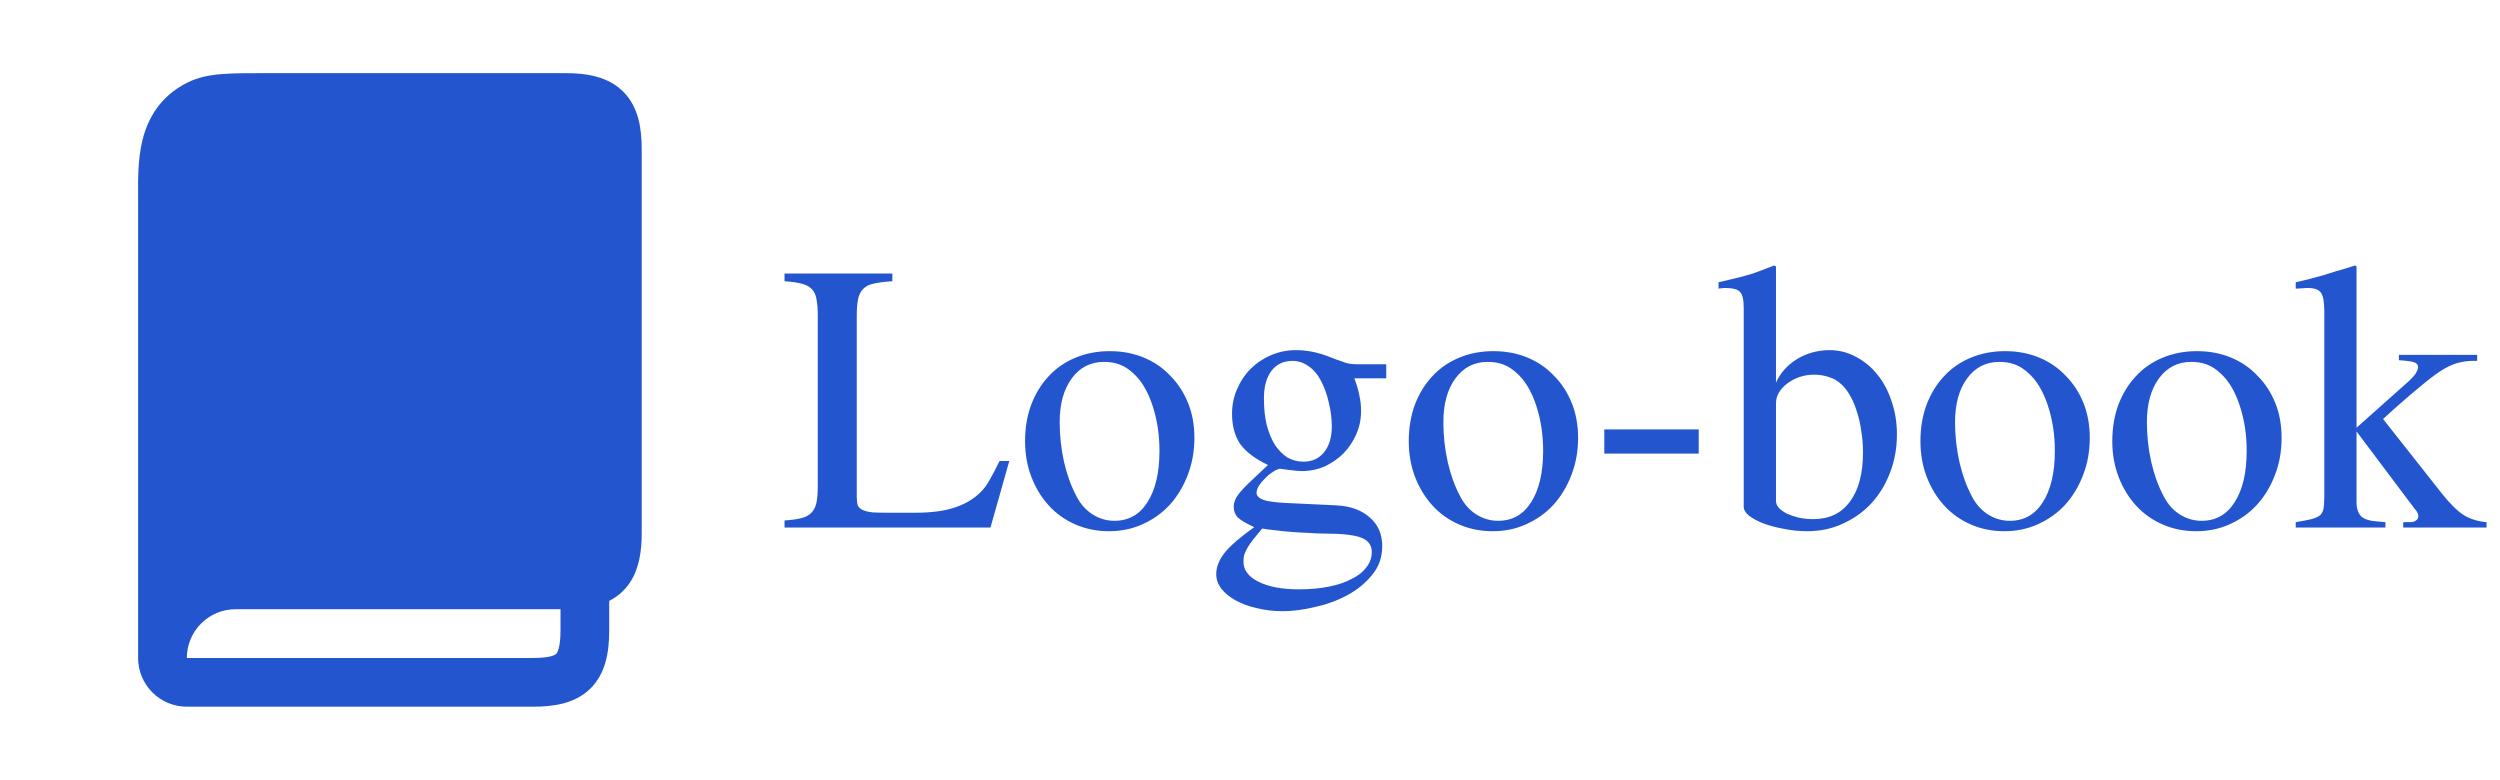 <svg width="109" height="34" viewBox="0 0 109 34" fill="none" xmlns="http://www.w3.org/2000/svg">
<path d="M11.574 3.188H24.65C25.595 3.188 26.543 3.342 27.204 4.028C27.856 4.705 27.979 5.643 27.979 6.517V23.233C27.979 24.003 27.877 24.759 27.483 25.371C27.256 25.724 26.938 26.009 26.562 26.197V27.483C26.562 28.427 26.41 29.375 25.725 30.036C25.048 30.691 24.11 30.812 23.236 30.812H8.146C7.582 30.812 7.042 30.589 6.643 30.19C6.245 29.792 6.021 29.251 6.021 28.688V8.524C6.017 7.819 6.012 6.937 6.205 6.134C6.442 5.154 6.987 4.203 8.147 3.612C8.626 3.369 9.13 3.272 9.669 3.23C10.186 3.188 10.816 3.188 11.574 3.188ZM8.146 28.688H23.236C24.011 28.688 24.204 28.552 24.248 28.509C24.283 28.475 24.438 28.289 24.438 27.483V26.562H10.271C9.707 26.562 9.167 26.786 8.768 27.185C8.37 27.583 8.146 28.124 8.146 28.688Z" fill="#2356CE"/>
<path d="M44.005 20.1L43.185 23H34.205V22.692C34.508 22.673 34.752 22.639 34.938 22.59C35.133 22.541 35.279 22.463 35.377 22.355C35.484 22.248 35.558 22.102 35.597 21.916C35.636 21.73 35.655 21.491 35.655 21.198V13.757C35.655 13.464 35.636 13.225 35.597 13.039C35.567 12.854 35.499 12.707 35.392 12.6C35.284 12.492 35.133 12.414 34.938 12.365C34.752 12.316 34.508 12.282 34.205 12.263V11.926H38.907V12.263C38.575 12.282 38.307 12.316 38.102 12.365C37.897 12.404 37.74 12.482 37.633 12.6C37.525 12.707 37.452 12.854 37.413 13.039C37.374 13.225 37.355 13.464 37.355 13.757V21.667C37.355 21.814 37.369 21.936 37.398 22.033C37.438 22.121 37.511 22.189 37.618 22.238C37.726 22.287 37.872 22.321 38.058 22.341C38.243 22.351 38.492 22.355 38.805 22.355H39.918C40.631 22.355 41.222 22.273 41.69 22.106C42.169 21.94 42.56 21.686 42.862 21.345C42.98 21.208 43.092 21.037 43.199 20.832C43.316 20.627 43.443 20.383 43.58 20.1H44.005ZM48.385 15.31C48.922 15.31 49.415 15.402 49.864 15.588C50.313 15.773 50.699 16.037 51.022 16.379C51.353 16.711 51.612 17.106 51.798 17.565C51.983 18.024 52.076 18.532 52.076 19.089C52.076 19.675 51.978 20.217 51.783 20.715C51.598 21.203 51.339 21.633 51.007 22.004C50.675 22.365 50.279 22.648 49.82 22.854C49.371 23.059 48.883 23.161 48.355 23.161C47.828 23.161 47.34 23.064 46.891 22.868C46.441 22.673 46.056 22.399 45.733 22.048C45.411 21.696 45.157 21.281 44.972 20.803C44.786 20.324 44.693 19.802 44.693 19.235C44.693 18.659 44.781 18.132 44.957 17.653C45.143 17.165 45.397 16.75 45.719 16.408C46.041 16.057 46.427 15.788 46.876 15.602C47.335 15.407 47.838 15.31 48.385 15.31ZM48.136 15.778C47.55 15.778 47.081 16.018 46.73 16.496C46.378 16.975 46.202 17.609 46.202 18.4C46.202 18.996 46.266 19.577 46.393 20.144C46.52 20.7 46.7 21.198 46.935 21.638C47.11 21.98 47.345 22.243 47.638 22.429C47.931 22.614 48.248 22.707 48.59 22.707C49.205 22.707 49.684 22.439 50.025 21.901C50.377 21.355 50.553 20.607 50.553 19.66C50.553 18.947 50.45 18.283 50.245 17.668C50.04 17.053 49.762 16.589 49.41 16.276C49.225 16.101 49.029 15.974 48.824 15.896C48.619 15.817 48.39 15.778 48.136 15.778ZM59.049 16.496C59.156 16.779 59.23 17.028 59.269 17.243C59.317 17.448 59.342 17.678 59.342 17.932C59.342 18.283 59.273 18.615 59.137 18.928C59 19.24 58.815 19.519 58.58 19.763C58.346 19.997 58.072 20.188 57.76 20.334C57.447 20.471 57.11 20.539 56.749 20.539C56.7 20.539 56.617 20.534 56.5 20.524C56.393 20.515 56.266 20.5 56.119 20.48L55.797 20.436C55.68 20.466 55.562 20.524 55.445 20.612C55.328 20.69 55.221 20.783 55.123 20.891C55.025 20.988 54.942 21.091 54.874 21.198C54.815 21.306 54.786 21.403 54.786 21.491C54.786 21.618 54.889 21.721 55.094 21.799C55.309 21.867 55.645 21.911 56.105 21.931L58.258 22.033C58.873 22.062 59.361 22.238 59.723 22.561C60.084 22.873 60.265 23.288 60.265 23.806C60.265 24.294 60.118 24.714 59.825 25.065C59.532 25.427 59.166 25.725 58.727 25.959C58.287 26.193 57.813 26.364 57.306 26.472C56.808 26.589 56.349 26.648 55.929 26.648C55.528 26.648 55.152 26.604 54.801 26.516C54.449 26.438 54.142 26.325 53.878 26.179C53.614 26.032 53.404 25.861 53.248 25.666C53.102 25.471 53.028 25.261 53.028 25.036C53.028 24.724 53.15 24.411 53.395 24.099C53.648 23.786 54.078 23.415 54.684 22.985C54.332 22.819 54.093 22.678 53.966 22.561C53.849 22.434 53.79 22.277 53.79 22.092C53.79 21.926 53.849 21.76 53.966 21.594C54.093 21.418 54.293 21.203 54.566 20.949L55.284 20.275C54.718 20.002 54.312 19.694 54.068 19.352C53.834 19.001 53.717 18.561 53.717 18.034C53.717 17.653 53.79 17.297 53.937 16.965C54.083 16.623 54.278 16.33 54.523 16.086C54.776 15.832 55.074 15.632 55.416 15.485C55.758 15.339 56.119 15.266 56.5 15.266C56.949 15.266 57.398 15.349 57.848 15.515L58.228 15.661C58.395 15.72 58.546 15.773 58.683 15.822C58.829 15.861 58.985 15.881 59.151 15.881H60.44V16.496H59.049ZM55.035 23.044C54.869 23.239 54.732 23.405 54.625 23.542C54.518 23.679 54.435 23.801 54.376 23.908C54.317 24.016 54.273 24.113 54.244 24.201C54.225 24.289 54.215 24.382 54.215 24.48C54.215 24.851 54.43 25.144 54.859 25.358C55.299 25.583 55.89 25.695 56.632 25.695C57.11 25.695 57.545 25.656 57.935 25.578C58.326 25.5 58.658 25.388 58.932 25.241C59.215 25.105 59.43 24.934 59.576 24.729C59.732 24.533 59.81 24.314 59.81 24.069C59.81 23.767 59.654 23.557 59.342 23.439C59.029 23.322 58.497 23.264 57.745 23.264C57.54 23.264 57.306 23.254 57.042 23.234C56.788 23.225 56.534 23.21 56.28 23.19C56.036 23.171 55.802 23.146 55.577 23.117C55.362 23.098 55.182 23.073 55.035 23.044ZM55.108 17.404C55.108 17.805 55.148 18.176 55.226 18.518C55.313 18.85 55.431 19.138 55.577 19.382C55.733 19.616 55.914 19.802 56.119 19.939C56.334 20.065 56.573 20.129 56.837 20.129C57.208 20.129 57.506 19.992 57.73 19.719C57.955 19.436 58.067 19.06 58.067 18.591C58.067 18.249 58.023 17.902 57.935 17.551C57.857 17.199 57.74 16.877 57.584 16.584C57.447 16.32 57.272 16.115 57.057 15.969C56.842 15.812 56.607 15.734 56.353 15.734C55.963 15.734 55.655 15.881 55.431 16.174C55.216 16.467 55.108 16.857 55.108 17.346V17.404ZM65.113 15.31C65.65 15.31 66.144 15.402 66.593 15.588C67.042 15.773 67.428 16.037 67.75 16.379C68.082 16.711 68.341 17.106 68.526 17.565C68.712 18.024 68.805 18.532 68.805 19.089C68.805 19.675 68.707 20.217 68.512 20.715C68.326 21.203 68.067 21.633 67.735 22.004C67.403 22.365 67.008 22.648 66.549 22.854C66.1 23.059 65.611 23.161 65.084 23.161C64.557 23.161 64.068 23.064 63.619 22.868C63.17 22.673 62.784 22.399 62.462 22.048C62.14 21.696 61.886 21.281 61.7 20.803C61.515 20.324 61.422 19.802 61.422 19.235C61.422 18.659 61.51 18.132 61.685 17.653C61.871 17.165 62.125 16.75 62.447 16.408C62.77 16.057 63.155 15.788 63.605 15.602C64.064 15.407 64.566 15.31 65.113 15.31ZM64.864 15.778C64.278 15.778 63.81 16.018 63.458 16.496C63.106 16.975 62.931 17.609 62.931 18.4C62.931 18.996 62.994 19.577 63.121 20.144C63.248 20.7 63.429 21.198 63.663 21.638C63.839 21.98 64.073 22.243 64.366 22.429C64.659 22.614 64.977 22.707 65.318 22.707C65.934 22.707 66.412 22.439 66.754 21.901C67.106 21.355 67.281 20.607 67.281 19.66C67.281 18.947 67.179 18.283 66.974 17.668C66.769 17.053 66.49 16.589 66.139 16.276C65.953 16.101 65.758 15.974 65.553 15.896C65.348 15.817 65.118 15.778 64.864 15.778ZM74.064 18.723V19.777H69.947V18.723H74.064ZM77.433 16.686C77.52 16.481 77.643 16.291 77.799 16.115C77.955 15.94 78.136 15.788 78.341 15.661C78.546 15.534 78.77 15.437 79.015 15.368C79.259 15.3 79.508 15.266 79.762 15.266C80.182 15.266 80.567 15.363 80.919 15.559C81.28 15.744 81.593 16.003 81.856 16.335C82.12 16.657 82.325 17.043 82.472 17.492C82.628 17.941 82.706 18.425 82.706 18.942C82.706 19.548 82.603 20.109 82.398 20.627C82.203 21.135 81.93 21.579 81.578 21.96C81.227 22.331 80.811 22.624 80.333 22.839C79.864 23.054 79.352 23.161 78.795 23.161C78.453 23.161 78.116 23.127 77.784 23.059C77.452 23 77.154 22.922 76.891 22.824C76.637 22.727 76.427 22.614 76.261 22.487C76.105 22.36 76.026 22.229 76.026 22.092V13.42C76.026 13.068 75.973 12.839 75.865 12.731C75.768 12.614 75.553 12.556 75.221 12.556C75.162 12.556 75.108 12.56 75.06 12.57C75.02 12.57 74.977 12.575 74.928 12.585V12.307L75.426 12.19C75.816 12.102 76.148 12.014 76.422 11.926C76.695 11.828 77.008 11.711 77.359 11.574L77.433 11.618V16.686ZM77.433 21.843C77.433 21.95 77.477 22.053 77.564 22.15C77.652 22.238 77.769 22.321 77.916 22.399C78.072 22.468 78.248 22.526 78.443 22.575C78.639 22.614 78.844 22.634 79.059 22.634C79.752 22.634 80.284 22.38 80.655 21.872C81.036 21.364 81.227 20.646 81.227 19.719C81.227 19.406 81.202 19.104 81.153 18.811C81.114 18.508 81.051 18.225 80.963 17.961C80.885 17.697 80.787 17.463 80.67 17.258C80.553 17.053 80.426 16.887 80.289 16.76C80.123 16.604 79.938 16.496 79.732 16.438C79.527 16.369 79.312 16.335 79.088 16.335C78.873 16.335 78.663 16.369 78.458 16.438C78.263 16.506 78.087 16.599 77.931 16.716C77.784 16.823 77.662 16.955 77.564 17.111C77.477 17.258 77.433 17.414 77.433 17.58V21.843ZM87.423 15.31C87.96 15.31 88.453 15.402 88.902 15.588C89.352 15.773 89.737 16.037 90.06 16.379C90.392 16.711 90.65 17.106 90.836 17.565C91.022 18.024 91.114 18.532 91.114 19.089C91.114 19.675 91.017 20.217 90.821 20.715C90.636 21.203 90.377 21.633 90.045 22.004C89.713 22.365 89.317 22.648 88.858 22.854C88.409 23.059 87.921 23.161 87.394 23.161C86.866 23.161 86.378 23.064 85.929 22.868C85.48 22.673 85.094 22.399 84.772 22.048C84.449 21.696 84.195 21.281 84.01 20.803C83.824 20.324 83.731 19.802 83.731 19.235C83.731 18.659 83.819 18.132 83.995 17.653C84.181 17.165 84.435 16.75 84.757 16.408C85.079 16.057 85.465 15.788 85.914 15.602C86.373 15.407 86.876 15.31 87.423 15.31ZM87.174 15.778C86.588 15.778 86.119 16.018 85.768 16.496C85.416 16.975 85.24 17.609 85.24 18.4C85.24 18.996 85.304 19.577 85.431 20.144C85.558 20.7 85.738 21.198 85.973 21.638C86.148 21.98 86.383 22.243 86.676 22.429C86.969 22.614 87.286 22.707 87.628 22.707C88.243 22.707 88.722 22.439 89.064 21.901C89.415 21.355 89.591 20.607 89.591 19.66C89.591 18.947 89.488 18.283 89.283 17.668C89.078 17.053 88.8 16.589 88.448 16.276C88.263 16.101 88.067 15.974 87.862 15.896C87.657 15.817 87.428 15.778 87.174 15.778ZM95.787 15.31C96.324 15.31 96.817 15.402 97.267 15.588C97.716 15.773 98.102 16.037 98.424 16.379C98.756 16.711 99.015 17.106 99.2 17.565C99.386 18.024 99.478 18.532 99.478 19.089C99.478 19.675 99.381 20.217 99.186 20.715C99 21.203 98.741 21.633 98.409 22.004C98.077 22.365 97.682 22.648 97.223 22.854C96.773 23.059 96.285 23.161 95.758 23.161C95.231 23.161 94.742 23.064 94.293 22.868C93.844 22.673 93.458 22.399 93.136 22.048C92.814 21.696 92.56 21.281 92.374 20.803C92.189 20.324 92.096 19.802 92.096 19.235C92.096 18.659 92.184 18.132 92.359 17.653C92.545 17.165 92.799 16.75 93.121 16.408C93.443 16.057 93.829 15.788 94.278 15.602C94.737 15.407 95.24 15.31 95.787 15.31ZM95.538 15.778C94.952 15.778 94.483 16.018 94.132 16.496C93.78 16.975 93.605 17.609 93.605 18.4C93.605 18.996 93.668 19.577 93.795 20.144C93.922 20.7 94.103 21.198 94.337 21.638C94.513 21.98 94.747 22.243 95.04 22.429C95.333 22.614 95.65 22.707 95.992 22.707C96.607 22.707 97.086 22.439 97.428 21.901C97.779 21.355 97.955 20.607 97.955 19.66C97.955 18.947 97.853 18.283 97.647 17.668C97.442 17.053 97.164 16.589 96.812 16.276C96.627 16.101 96.432 15.974 96.227 15.896C96.022 15.817 95.792 15.778 95.538 15.778ZM100.094 12.307L100.592 12.19C100.846 12.121 101.065 12.062 101.251 12.014C101.437 11.955 101.607 11.901 101.764 11.852C101.93 11.804 102.081 11.76 102.218 11.721C102.364 11.672 102.521 11.623 102.687 11.574L102.745 11.618V18.649L105.045 16.599C105.299 16.364 105.426 16.164 105.426 15.998C105.426 15.9 105.367 15.832 105.25 15.793C105.133 15.754 104.913 15.725 104.591 15.705V15.471H108.004V15.734C107.74 15.725 107.501 15.744 107.286 15.793C107.071 15.832 106.837 15.925 106.583 16.071C106.329 16.218 106.031 16.433 105.689 16.716C105.348 16.989 104.913 17.36 104.386 17.829L103.902 18.269L106.48 21.535C106.822 21.965 107.135 22.273 107.418 22.458C107.711 22.634 108.043 22.736 108.414 22.766V23H104.781V22.766H105.089C105.196 22.766 105.279 22.741 105.338 22.692C105.406 22.644 105.44 22.58 105.44 22.502C105.44 22.453 105.426 22.404 105.396 22.355C105.377 22.297 105.328 22.229 105.25 22.15C105.191 22.072 105.157 22.023 105.147 22.004L105.089 21.931L102.745 18.811V21.887C102.745 22.17 102.813 22.38 102.95 22.517C103.097 22.644 103.336 22.717 103.668 22.736L104.005 22.766V23H100.094V22.766C100.387 22.717 100.616 22.673 100.782 22.634C100.958 22.585 101.085 22.526 101.163 22.458C101.241 22.38 101.29 22.277 101.31 22.15C101.329 22.023 101.339 21.852 101.339 21.638V13.566C101.339 13.166 101.29 12.898 101.192 12.761C101.095 12.624 100.904 12.556 100.621 12.556C100.543 12.556 100.46 12.56 100.372 12.57C100.294 12.57 100.201 12.575 100.094 12.585V12.307Z" fill="#2356CE"/>
</svg>
